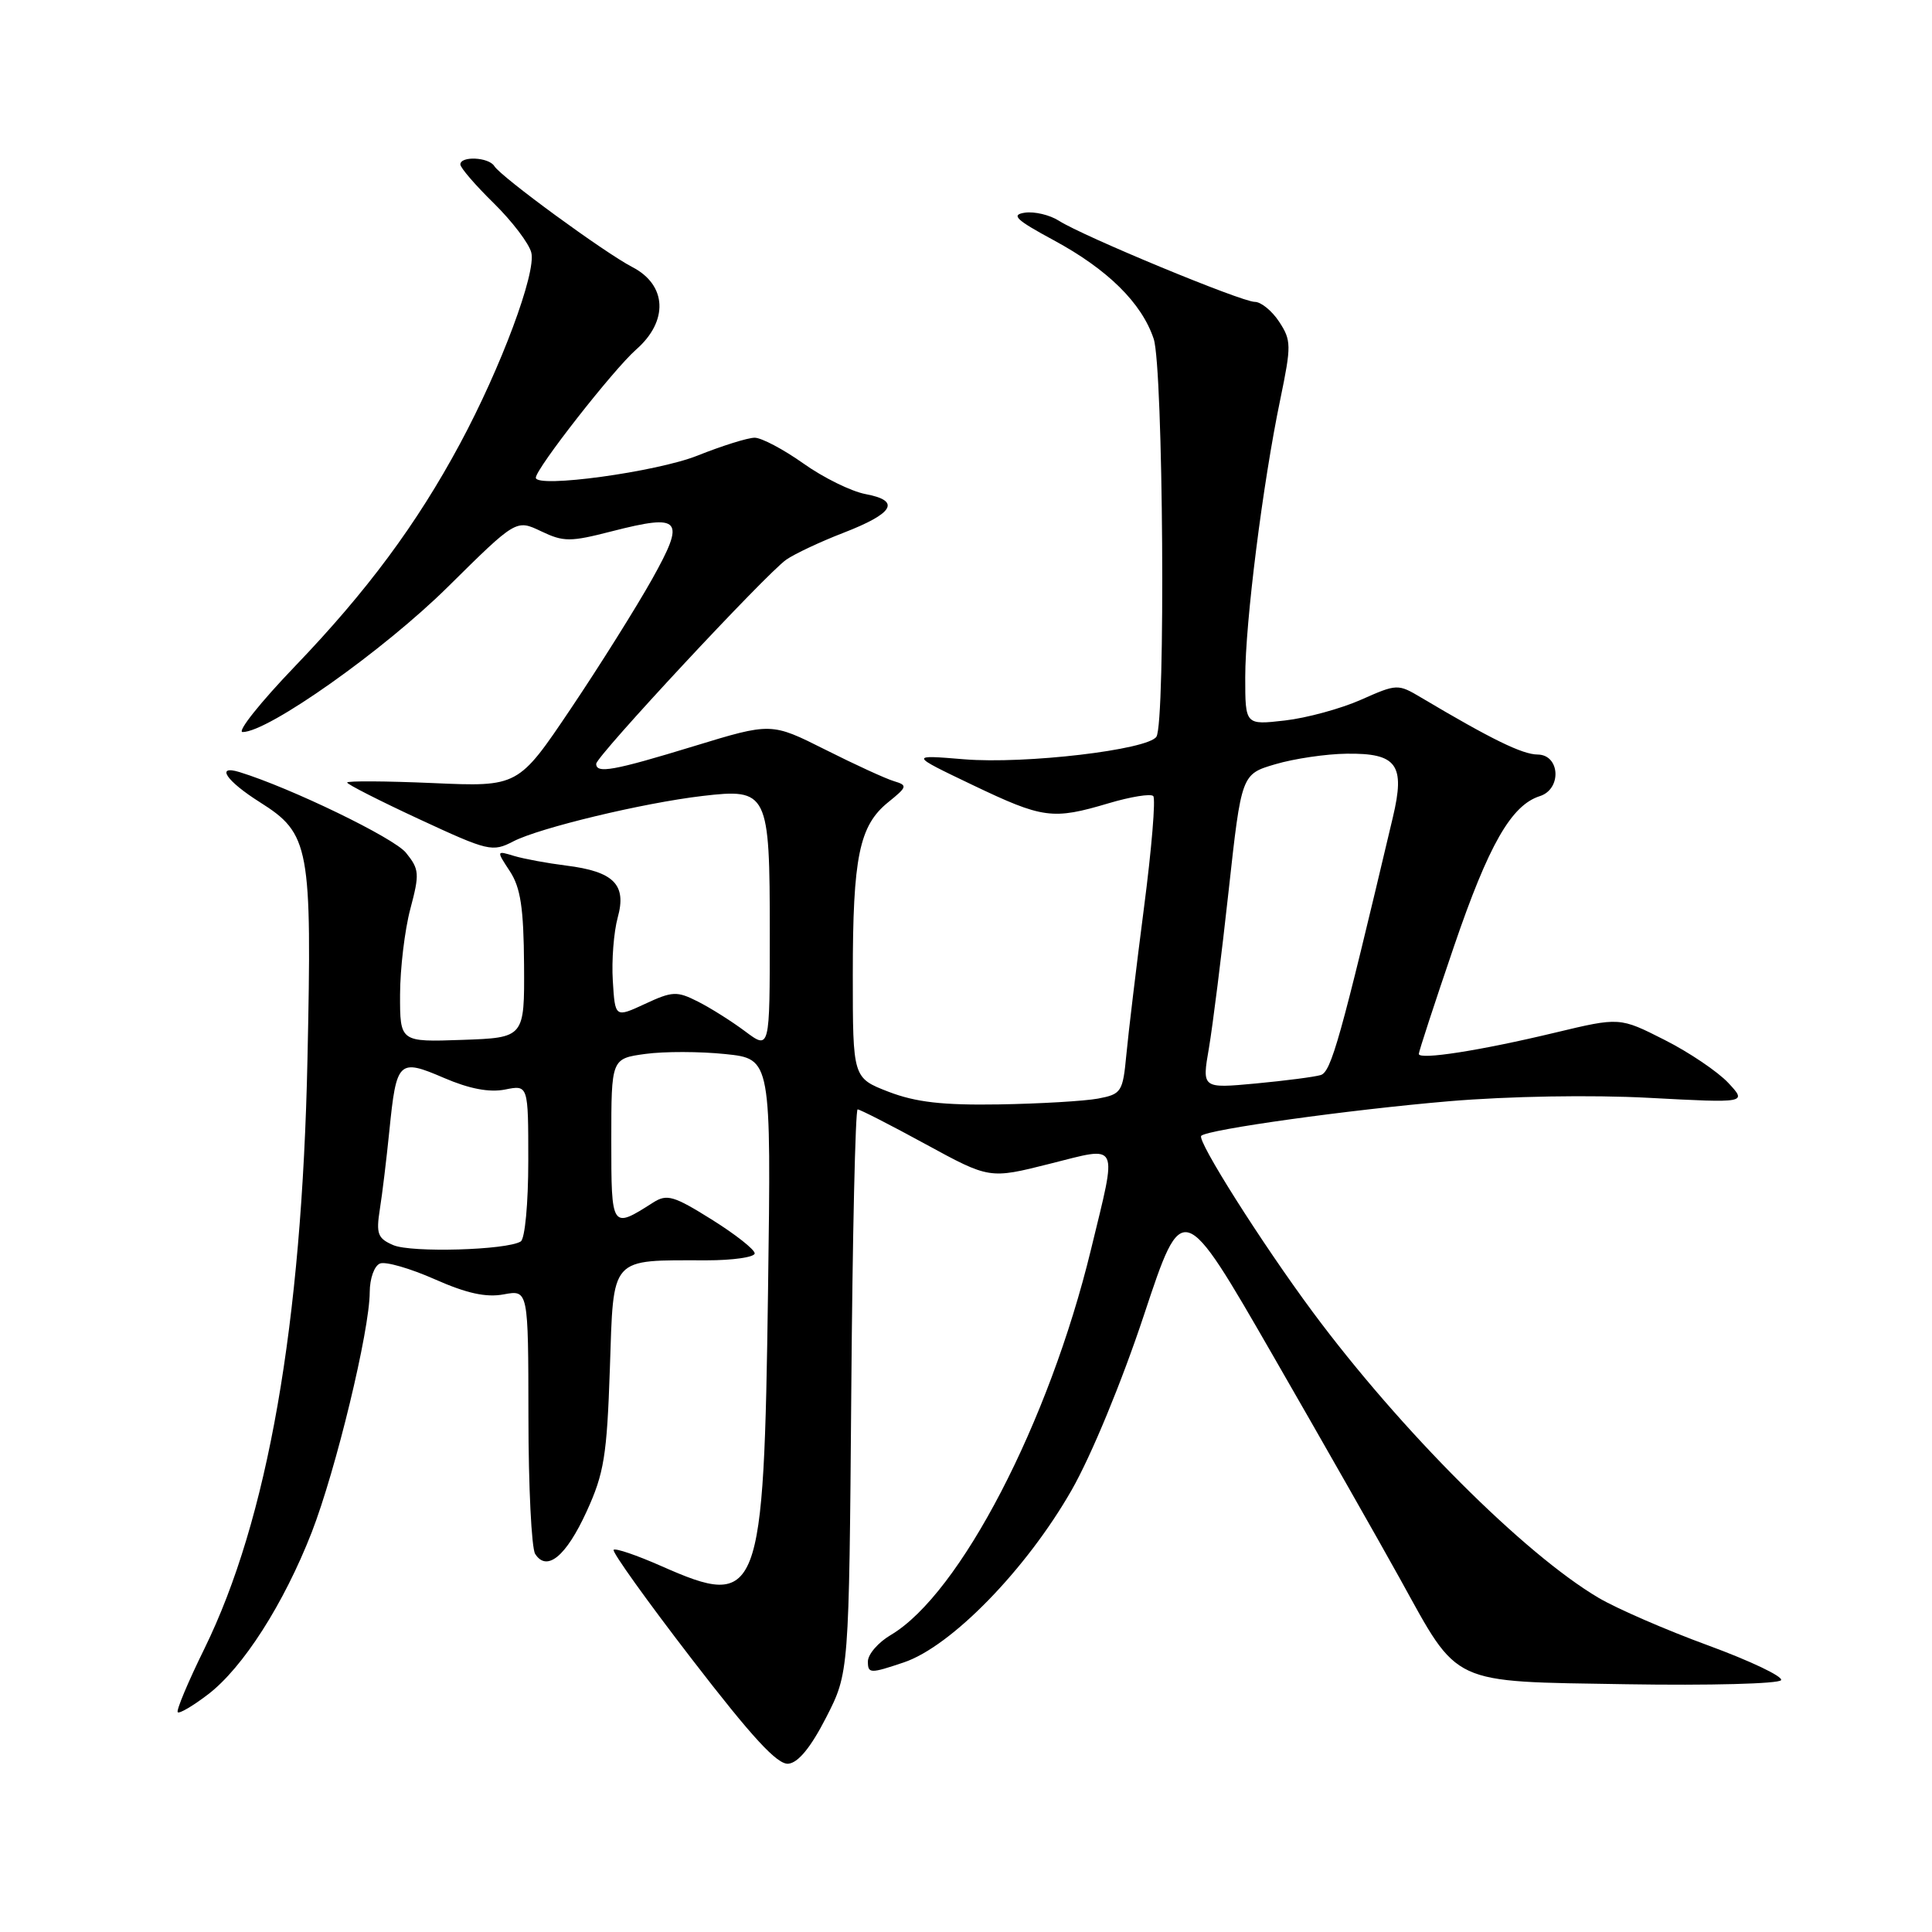 <?xml version="1.0" encoding="UTF-8" standalone="no"?>
<!DOCTYPE svg PUBLIC "-//W3C//DTD SVG 1.1//EN" "http://www.w3.org/Graphics/SVG/1.1/DTD/svg11.dtd" >
<svg xmlns="http://www.w3.org/2000/svg" xmlns:xlink="http://www.w3.org/1999/xlink" version="1.1" viewBox="0 0 256 256">
 <g >
 <path fill="currentColor"
d=" M 109.47 227.57 C 112.50 221.65 112.50 221.65 112.80 184.32 C 112.96 163.80 113.34 147.00 113.64 147.00 C 113.94 147.00 118.00 149.07 122.65 151.61 C 131.11 156.22 131.11 156.22 139.05 154.22 C 148.47 151.86 148.08 151.04 144.56 165.57 C 139.01 188.48 127.19 211.23 118.04 216.64 C 116.37 217.62 115.00 219.21 115.00 220.15 C 115.00 221.77 115.30 221.78 119.75 220.28 C 126.04 218.17 136.00 207.95 142.00 197.44 C 144.60 192.89 148.66 183.07 151.60 174.19 C 156.70 158.82 156.70 158.82 168.70 179.66 C 175.30 191.12 182.87 204.43 185.53 209.24 C 193.38 223.44 191.96 222.78 215.50 223.17 C 226.50 223.35 235.72 223.11 236.00 222.63 C 236.28 222.15 231.93 220.08 226.35 218.03 C 220.77 215.99 214.25 213.15 211.85 211.74 C 201.97 205.92 185.57 189.52 173.94 173.84 C 167.18 164.72 158.56 151.10 159.17 150.50 C 160.01 149.66 178.74 147.05 192.00 145.92 C 199.96 145.25 210.83 145.06 218.50 145.47 C 231.50 146.16 231.50 146.16 229.00 143.48 C 227.62 142.01 223.83 139.44 220.56 137.79 C 214.62 134.78 214.62 134.78 206.06 136.83 C 196.15 139.21 188.00 140.48 188.00 139.65 C 188.00 139.33 190.09 132.93 192.65 125.43 C 197.25 111.94 200.25 106.69 204.04 105.49 C 206.96 104.56 206.72 100.01 203.75 99.98 C 201.72 99.97 197.62 97.96 188.34 92.45 C 185.23 90.60 185.12 90.60 180.34 92.72 C 177.68 93.90 173.14 95.14 170.25 95.47 C 165.00 96.07 165.00 96.07 165.00 89.74 C 165.00 82.50 167.32 64.06 169.65 52.89 C 171.12 45.78 171.11 45.10 169.50 42.64 C 168.55 41.19 167.09 40.00 166.27 40.00 C 164.51 40.00 143.52 31.31 140.31 29.25 C 139.10 28.48 137.08 28.00 135.81 28.18 C 133.91 28.46 134.60 29.12 139.62 31.83 C 146.78 35.70 151.28 40.14 152.87 44.90 C 154.14 48.70 154.46 95.75 153.23 97.62 C 152.09 99.36 135.83 101.27 127.76 100.61 C 120.50 100.01 120.50 100.01 128.86 104.01 C 138.22 108.48 139.46 108.65 146.92 106.43 C 149.82 105.57 152.47 105.14 152.81 105.48 C 153.15 105.82 152.60 112.48 151.58 120.30 C 150.57 128.11 149.52 136.85 149.25 139.73 C 148.78 144.70 148.60 144.98 145.49 145.57 C 143.70 145.90 137.79 146.25 132.36 146.34 C 124.90 146.46 121.35 146.05 117.75 144.67 C 113.00 142.83 113.00 142.83 113.00 129.16 C 113.00 113.56 113.85 109.40 117.69 106.30 C 120.23 104.25 120.28 104.06 118.46 103.51 C 117.38 103.19 113.28 101.31 109.35 99.33 C 102.20 95.74 102.20 95.74 91.95 98.87 C 81.29 102.13 79.00 102.54 79.00 101.21 C 79.00 100.21 101.50 76.04 104.18 74.16 C 105.27 73.40 108.68 71.79 111.76 70.60 C 118.45 68.01 119.40 66.35 114.69 65.47 C 112.79 65.11 109.09 63.29 106.45 61.41 C 103.81 59.54 100.90 58.00 100.00 58.00 C 99.09 58.00 95.68 59.07 92.42 60.37 C 87.02 62.53 71.00 64.72 71.00 63.30 C 71.00 62.10 81.29 48.95 84.30 46.31 C 88.60 42.54 88.37 37.76 83.79 35.39 C 80.12 33.49 66.39 23.45 65.50 22.01 C 64.77 20.82 61.00 20.64 61.00 21.79 C 61.00 22.23 62.99 24.54 65.43 26.93 C 67.86 29.32 70.10 32.26 70.40 33.47 C 71.07 36.13 66.38 48.71 60.95 58.80 C 55.23 69.44 48.63 78.34 39.12 88.25 C 34.50 93.06 31.36 97.00 32.15 97.00 C 35.54 97.00 50.84 86.18 59.35 77.76 C 68.39 68.82 68.39 68.82 71.69 70.39 C 74.68 71.82 75.55 71.82 81.07 70.40 C 90.30 68.04 90.88 68.73 86.40 76.75 C 84.32 80.46 79.49 88.17 75.65 93.88 C 68.67 104.26 68.67 104.26 57.34 103.76 C 51.10 103.49 46.00 103.46 46.00 103.69 C 46.00 103.92 50.30 106.11 55.56 108.55 C 64.72 112.80 65.24 112.93 68.03 111.48 C 71.50 109.69 85.23 106.39 93.08 105.47 C 101.76 104.45 102.00 104.93 102.00 123.62 C 102.00 139.10 102.00 139.10 98.75 136.67 C 96.96 135.33 94.14 133.55 92.47 132.71 C 89.70 131.31 89.10 131.33 85.47 133.02 C 81.50 134.86 81.50 134.86 81.20 129.95 C 81.03 127.24 81.33 123.48 81.85 121.58 C 83.06 117.21 81.34 115.48 75.00 114.69 C 72.53 114.38 69.43 113.81 68.13 113.42 C 65.76 112.70 65.76 112.70 67.57 115.46 C 68.98 117.62 69.39 120.32 69.44 127.86 C 69.50 137.50 69.50 137.50 61.25 137.79 C 53.00 138.08 53.00 138.08 53.01 131.79 C 53.02 128.33 53.63 123.22 54.37 120.44 C 55.61 115.77 55.57 115.19 53.79 112.99 C 52.20 111.02 38.55 104.41 31.75 102.31 C 28.51 101.31 29.97 103.48 34.44 106.30 C 41.04 110.47 41.35 112.14 40.74 140.40 C 40.00 175.53 35.47 201.38 27.07 218.49 C 24.91 222.88 23.33 226.66 23.55 226.88 C 23.77 227.10 25.57 226.04 27.56 224.52 C 32.19 220.99 37.61 212.51 41.30 203.05 C 44.51 194.78 48.98 176.31 48.99 171.22 C 49.00 169.39 49.60 167.71 50.36 167.42 C 51.10 167.13 54.36 168.07 57.61 169.51 C 61.83 171.38 64.42 171.95 66.75 171.51 C 70.00 170.91 70.00 170.91 70.02 187.70 C 70.02 196.94 70.43 205.13 70.91 205.90 C 72.46 208.33 75.01 206.23 77.73 200.28 C 80.04 195.24 80.42 192.90 80.81 181.37 C 81.32 166.31 80.70 167.00 93.62 167.00 C 97.13 167.00 100.00 166.58 100.00 166.08 C 100.00 165.57 97.44 163.55 94.30 161.59 C 89.28 158.45 88.37 158.18 86.55 159.34 C 81.02 162.87 81.00 162.85 81.00 151.10 C 81.00 140.27 81.00 140.27 85.52 139.65 C 88.00 139.31 92.77 139.32 96.11 139.67 C 102.19 140.30 102.19 140.30 101.77 170.90 C 101.21 211.87 100.66 213.28 87.60 207.50 C 84.38 206.08 81.55 205.11 81.31 205.36 C 81.06 205.60 85.73 212.13 91.68 219.85 C 99.69 230.25 103.01 233.86 104.47 233.70 C 105.78 233.57 107.46 231.50 109.47 227.57 Z  M 52.12 164.99 C 50.05 164.10 49.82 163.50 50.33 160.24 C 50.66 158.18 51.22 153.51 51.59 149.85 C 52.53 140.52 52.81 140.24 58.83 142.83 C 62.20 144.28 64.84 144.78 66.92 144.37 C 70.00 143.75 70.00 143.75 70.00 153.82 C 70.00 159.44 69.56 164.15 69.00 164.50 C 67.15 165.65 54.52 166.01 52.12 164.99 Z  M 160.19 138.87 C 160.69 135.91 161.87 126.54 162.80 118.04 C 164.50 102.58 164.50 102.58 169.00 101.26 C 171.47 100.53 175.72 99.90 178.44 99.87 C 185.11 99.78 186.22 101.32 184.56 108.30 C 177.61 137.68 176.39 142.03 175.00 142.45 C 174.18 142.70 170.30 143.20 166.38 143.57 C 159.26 144.23 159.26 144.23 160.19 138.87 Z "/>
</g>
</svg>